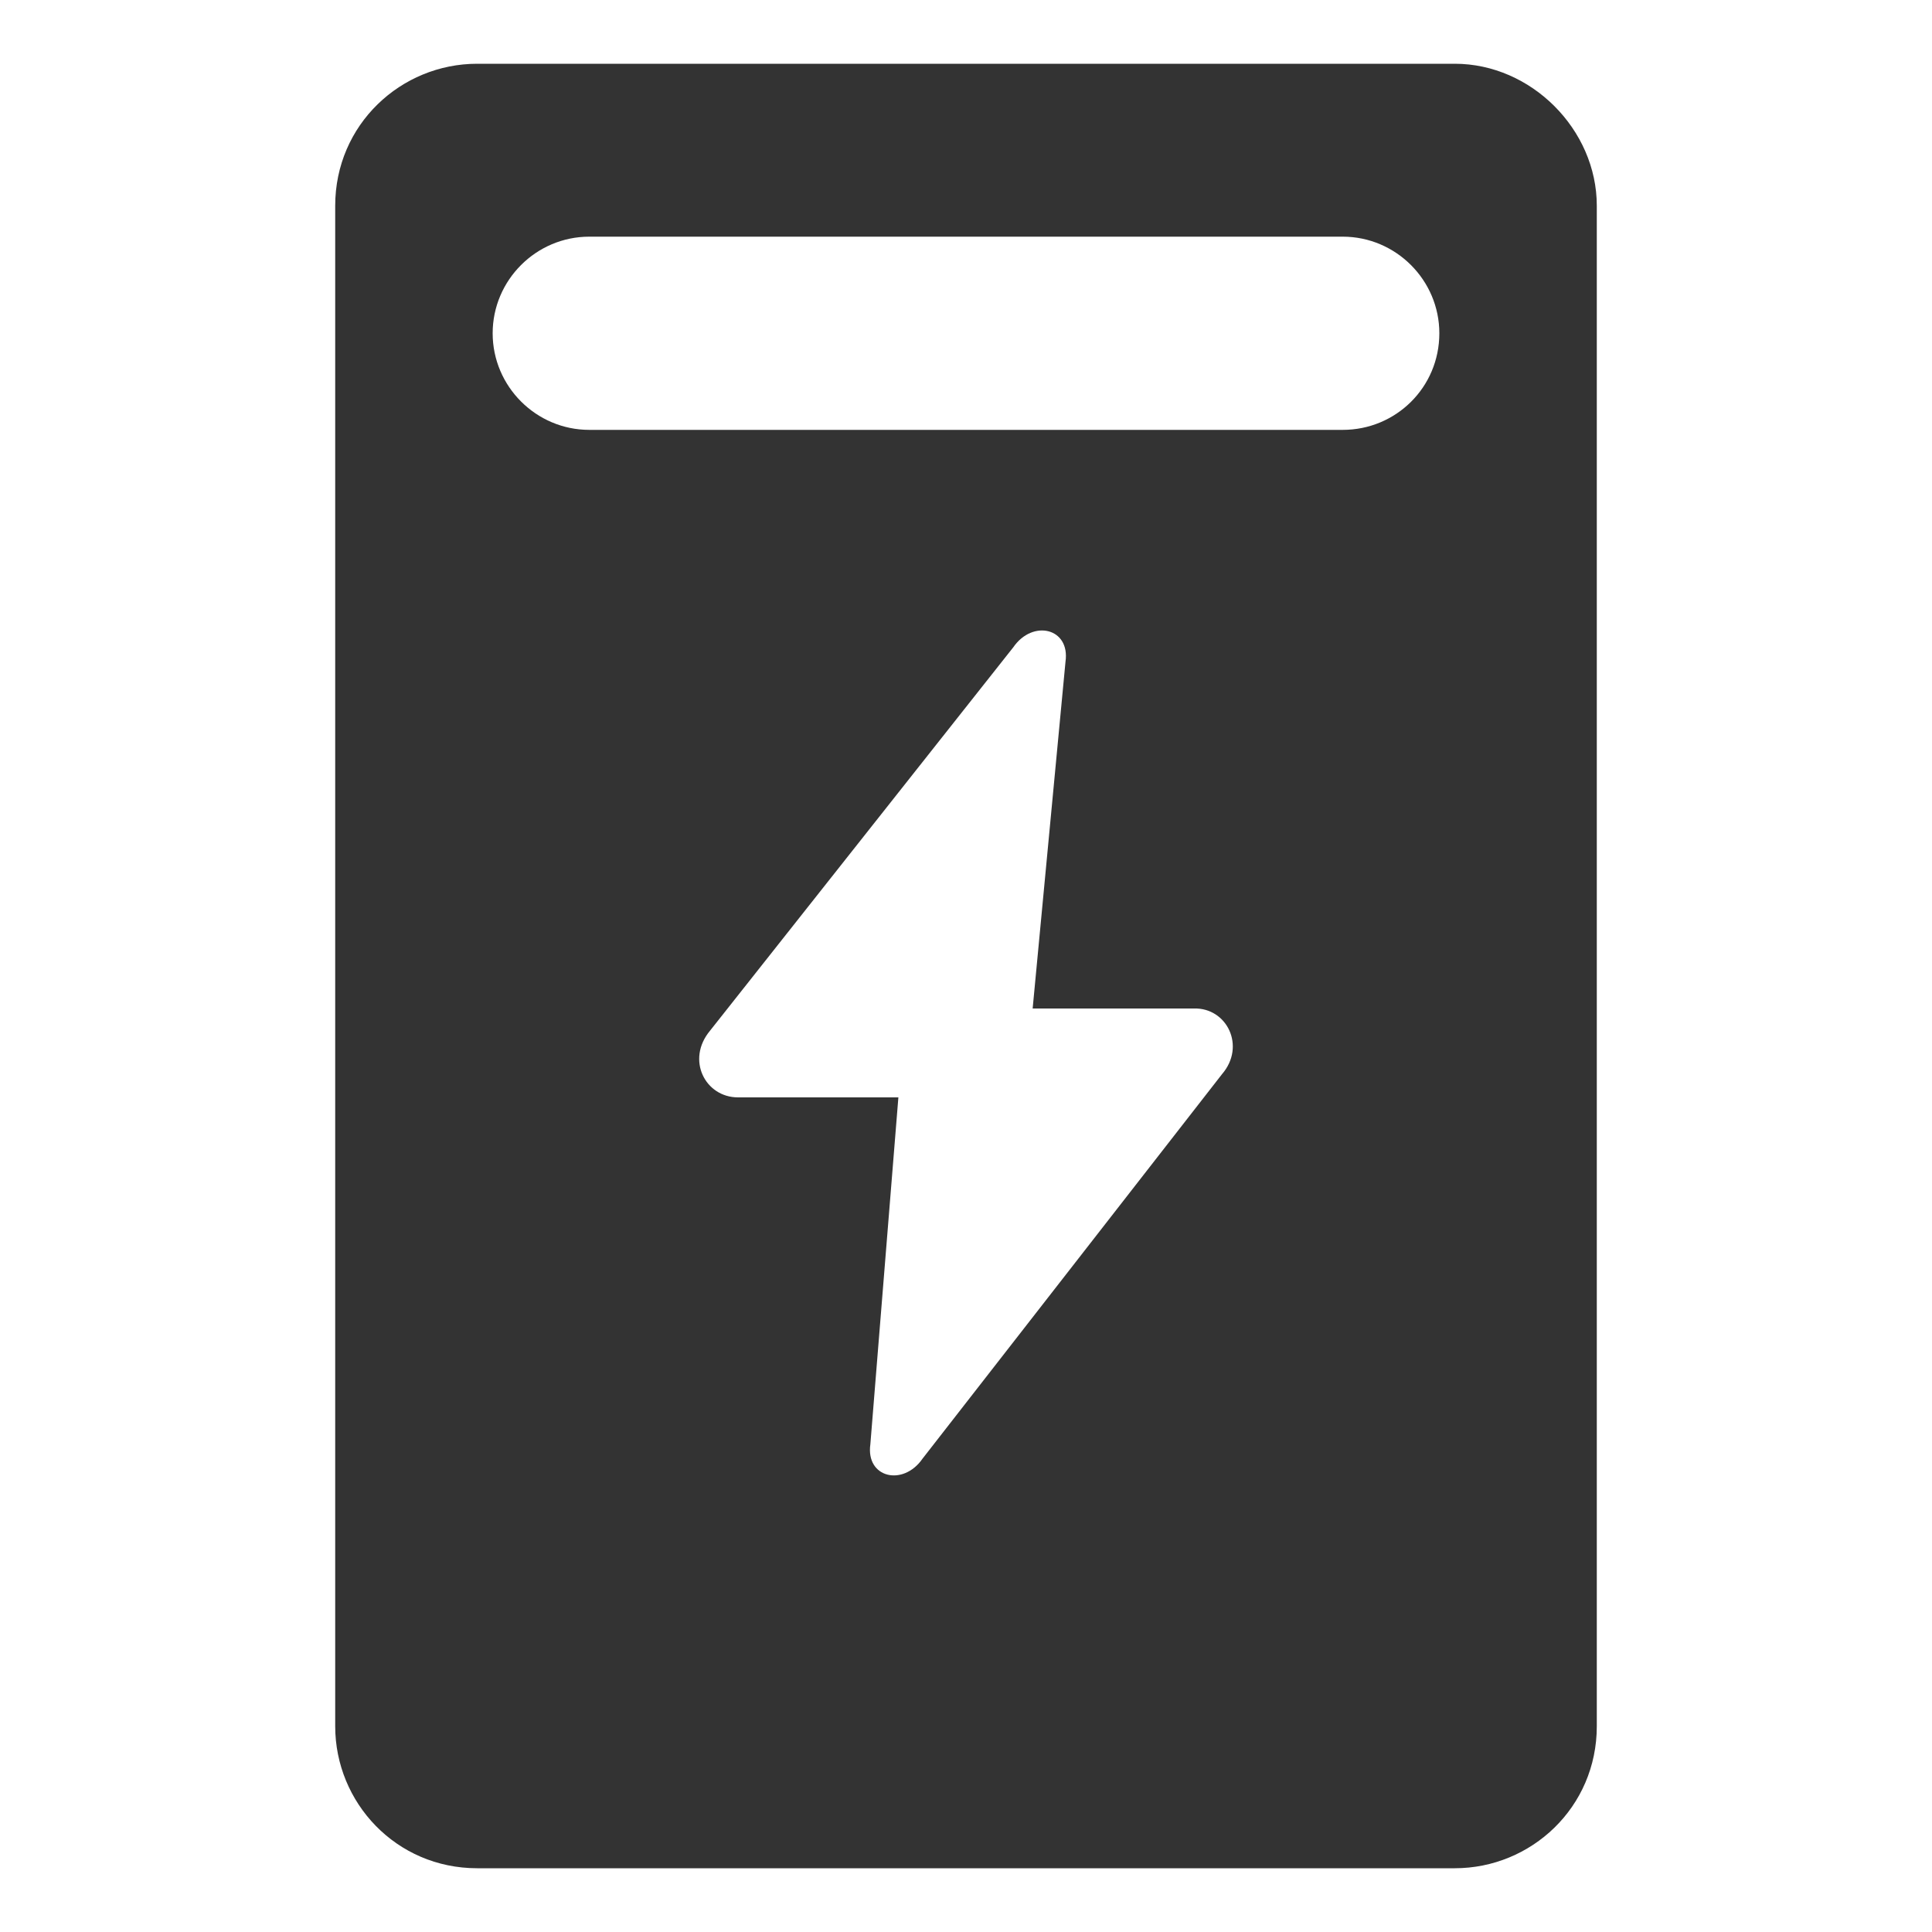 <?xml version="1.0" encoding="utf-8"?>
<!-- Generator: Adobe Illustrator 24.2.1, SVG Export Plug-In . SVG Version: 6.00 Build 0)  -->
<svg version="1.1" id="图层_2" xmlns="http://www.w3.org/2000/svg" xmlns:xlink="http://www.w3.org/1999/xlink" x="0px" y="0px"
	 viewBox="0 0 200 200" enable-background="new 0 0 200 200" xml:space="preserve">
<path fill="#333333" d="M150.6,6.6H49.4c-7.9,0-14.7,6.3-14.7,14.7v157.4c0,7.9,6.3,14.7,14.7,14.7h101.2c7.9,0,14.7-6.3,14.7-14.7
	V21.3C165.3,13.4,158.5,6.6,150.6,6.6z M126.5,111.2l-31,39.8c-2,2.9-5.9,2-5.4-1.5l2.9-35.9H76.4c-3.4,0-5.4-3.9-2.9-6.9L104.9,67
	c2-2.9,5.9-2,5.4,1.5l-3.4,35.9h16.7C127,104.3,129,108.3,126.5,111.2z M139,44.5H61c-5.5,0-10-4.5-10-10c0-5.5,4.5-10,10-10h78
	c5.5,0,10,4.5,10,10C149,40.1,144.5,44.5,139,44.5z"/>
</svg>

